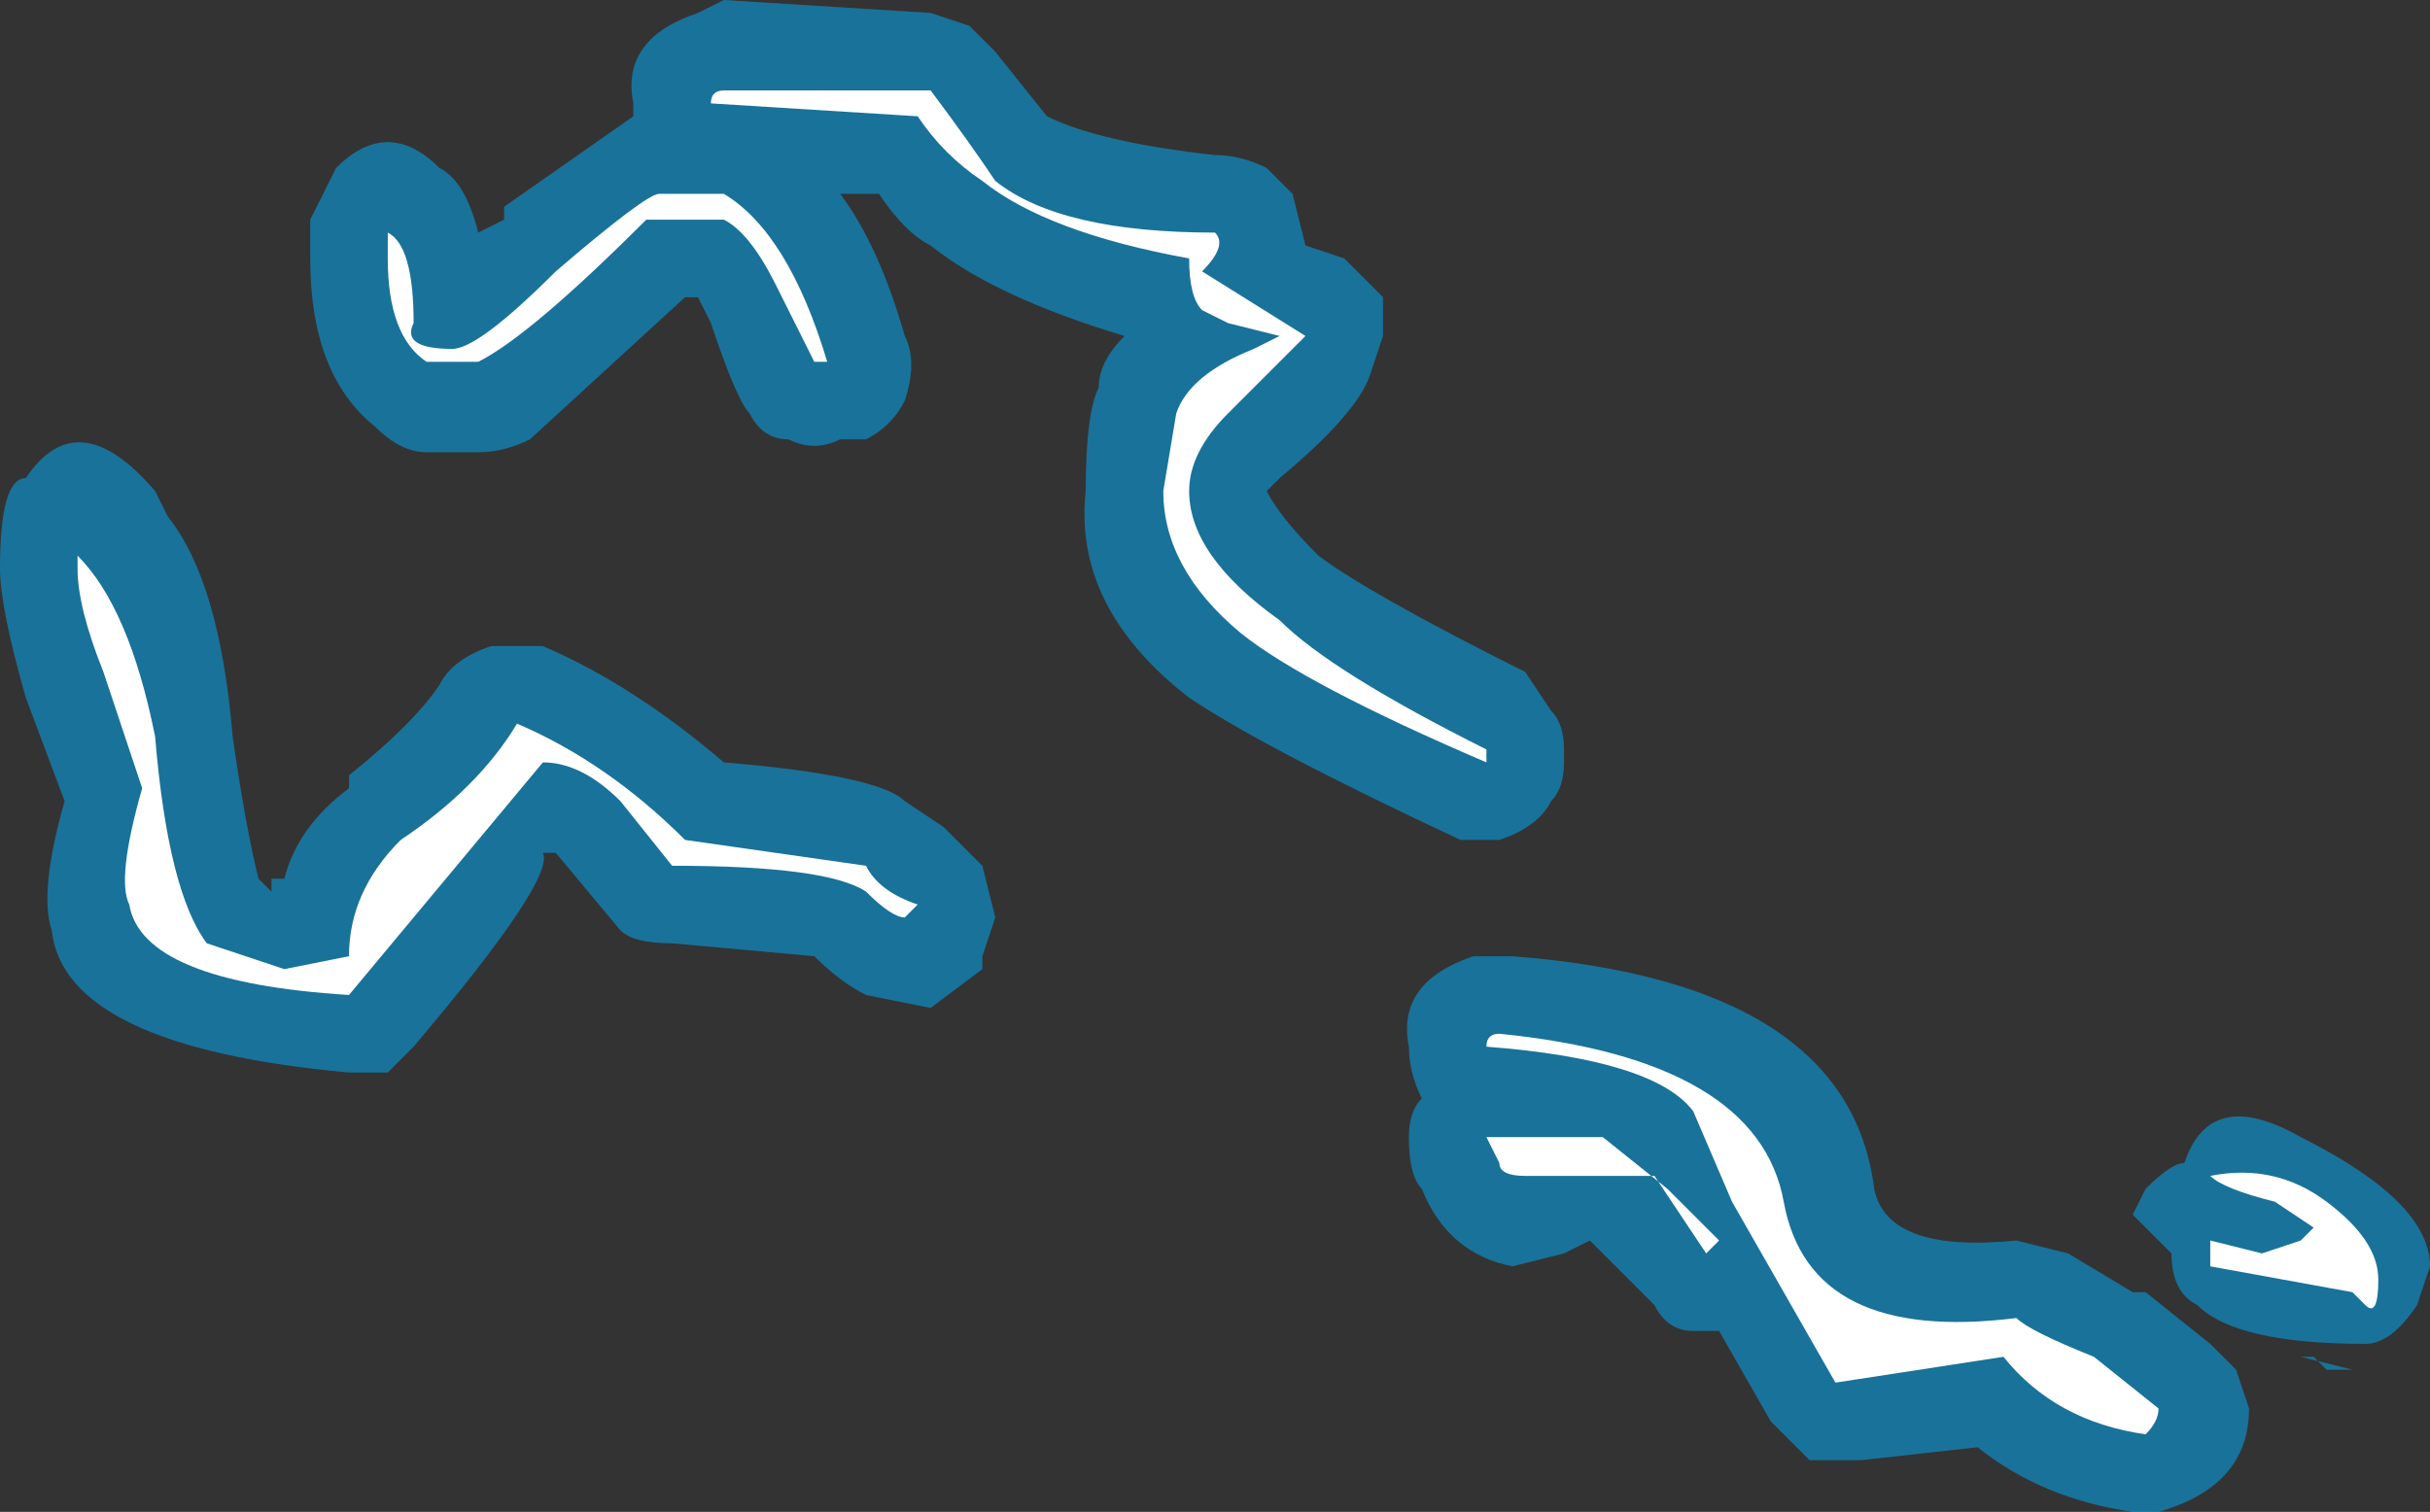 <?xml version="1.0" encoding="UTF-8" standalone="no"?>
<svg xmlns:ffdec="https://www.free-decompiler.com/flash" xmlns:xlink="http://www.w3.org/1999/xlink" ffdec:objectType="shape" height="5.85px" width="9.4px" xmlns="http://www.w3.org/2000/svg">
  <rect width="100%" height="100%" fill="#333333" stroke="none"/>
  <g transform="matrix(1.0, 0.0, 0.0, 1.0, 2.35, 9.75)">
    <path d="M1.7 -9.3 Q1.9 -9.2 2.35 -9.15 2.45 -9.15 2.55 -9.1 L2.65 -9.0 2.7 -8.8 2.85 -8.75 3.0 -8.6 3.0 -8.45 2.95 -8.3 Q2.9 -8.15 2.6 -7.9 L2.55 -7.85 Q2.6 -7.75 2.75 -7.6 2.95 -7.45 3.55 -7.15 L3.65 -7.0 Q3.7 -6.95 3.7 -6.85 L3.7 -6.8 Q3.7 -6.7 3.65 -6.65 3.6 -6.55 3.45 -6.5 L3.3 -6.5 Q2.55 -6.85 2.25 -7.05 1.8 -7.4 1.85 -7.85 1.85 -8.15 1.9 -8.25 1.9 -8.35 2.0 -8.45 L2.0 -8.45 Q1.5 -8.6 1.25 -8.8 1.15 -8.85 1.05 -9.0 L0.9 -9.0 Q1.05 -8.8 1.15 -8.45 1.2 -8.35 1.15 -8.2 1.1 -8.1 1.0 -8.05 L0.9 -8.05 Q0.8 -8.0 0.7 -8.05 0.6 -8.05 0.55 -8.15 0.5 -8.2 0.4 -8.5 L0.35 -8.6 0.3 -8.6 -0.3 -8.05 Q-0.4 -8.0 -0.5 -8.0 L-0.7 -8.0 Q-0.8 -8.0 -0.9 -8.1 -1.15 -8.3 -1.15 -8.75 L-1.15 -8.9 Q-1.1 -9.0 -1.05 -9.1 -0.95 -9.2 -0.85 -9.2 -0.75 -9.2 -0.65 -9.1 -0.55 -9.05 -0.5 -8.85 L-0.4 -8.9 -0.4 -8.95 0.1 -9.3 0.1 -9.35 Q0.05 -9.6 0.35 -9.7 L0.45 -9.75 1.25 -9.7 1.4 -9.65 1.5 -9.55 1.7 -9.3 M3.15 -5.5 Q3.1 -5.6 3.1 -5.7 3.05 -5.95 3.35 -6.05 L3.5 -6.05 Q4.8 -5.95 4.9 -5.15 4.95 -4.9 5.45 -4.95 L5.65 -4.9 5.9 -4.75 5.95 -4.75 6.2 -4.55 6.3 -4.45 6.35 -4.3 Q6.35 -4.0 6.0 -3.9 L5.9 -3.9 Q5.55 -3.95 5.3 -4.15 L4.85 -4.1 4.65 -4.1 4.5 -4.25 4.3 -4.6 4.2 -4.6 Q4.1 -4.6 4.05 -4.7 L3.8 -4.95 3.7 -4.9 3.5 -4.85 Q3.25 -4.9 3.15 -5.15 3.1 -5.2 3.1 -5.35 3.1 -5.45 3.15 -5.5 M3.8 -4.95 L3.8 -4.95 M1.5 -6.2 L1.45 -6.05 1.45 -6.0 1.25 -5.85 1.0 -5.9 Q0.9 -5.95 0.8 -6.05 L0.25 -6.1 Q0.1 -6.1 0.05 -6.15 L-0.2 -6.45 -0.25 -6.45 Q-0.2 -6.35 -0.75 -5.7 L-0.85 -5.6 -1.0 -5.6 Q-2.1 -5.7 -2.15 -6.15 -2.2 -6.3 -2.1 -6.65 L-2.25 -7.05 Q-2.35 -7.4 -2.35 -7.55 -2.35 -7.9 -2.25 -7.9 -2.05 -8.2 -1.75 -7.85 L-1.7 -7.75 Q-1.5 -7.5 -1.45 -6.9 -1.4 -6.55 -1.35 -6.35 L-1.3 -6.3 -1.3 -6.35 -1.25 -6.35 Q-1.2 -6.55 -1.0 -6.7 L-1.0 -6.75 Q-0.75 -6.95 -0.65 -7.1 -0.6 -7.2 -0.45 -7.25 L-0.25 -7.25 Q0.1 -7.1 0.45 -6.8 1.05 -6.75 1.15 -6.65 L1.3 -6.55 1.45 -6.4 1.5 -6.2 M6.55 -4.5 L6.75 -4.45 6.65 -4.45 6.6 -4.5 6.55 -4.5 M6.8 -4.55 Q6.3 -4.55 6.15 -4.7 6.05 -4.75 6.05 -4.9 L6.0 -4.95 Q5.95 -5.0 5.9 -5.05 L5.95 -5.15 Q6.05 -5.25 6.1 -5.25 6.2 -5.55 6.55 -5.35 7.05 -5.1 7.05 -4.85 L7.0 -4.7 Q6.9 -4.55 6.8 -4.55" fill="#00b1ff" fill-opacity="0.502" fill-rule="evenodd" stroke="none"/>
    <path d="M2.35 -8.85 Q2.4 -8.8 2.3 -8.7 L2.7 -8.45 2.4 -8.15 Q2.25 -8.0 2.25 -7.85 2.25 -7.6 2.6 -7.35 2.8 -7.15 3.4 -6.85 L3.4 -6.8 Q2.7 -7.1 2.45 -7.3 2.15 -7.55 2.15 -7.85 L2.2 -8.15 Q2.25 -8.3 2.5 -8.4 L2.6 -8.45 2.4 -8.5 2.3 -8.55 Q2.25 -8.6 2.25 -8.75 1.7 -8.85 1.45 -9.05 1.3 -9.15 1.2 -9.3 L0.4 -9.35 Q0.4 -9.4 0.45 -9.4 L1.25 -9.4 Q1.4 -9.2 1.5 -9.05 1.75 -8.85 2.35 -8.85 M0.45 -9.0 Q0.7 -8.85 0.85 -8.35 L0.8 -8.35 0.65 -8.65 Q0.55 -8.85 0.45 -8.9 L0.15 -8.9 Q-0.3 -8.45 -0.5 -8.35 L-0.7 -8.35 Q-0.85 -8.45 -0.85 -8.75 L-0.85 -8.85 Q-0.75 -8.8 -0.75 -8.5 -0.8 -8.4 -0.6 -8.4 -0.5 -8.4 -0.2 -8.7 0.15 -9.0 0.2 -9.0 L0.45 -9.0 M3.4 -5.7 Q3.4 -5.75 3.45 -5.75 4.45 -5.65 4.55 -5.1 4.65 -4.55 5.45 -4.65 5.5 -4.6 5.75 -4.5 L6.0 -4.3 Q6.0 -4.25 5.95 -4.2 5.6 -4.25 5.4 -4.5 L4.75 -4.4 4.35 -5.1 4.2 -5.45 Q4.05 -5.65 3.4 -5.7 M3.85 -5.35 L4.1 -5.15 4.3 -4.95 4.25 -4.9 4.05 -5.2 3.55 -5.2 Q3.45 -5.2 3.45 -5.25 L3.4 -5.35 3.85 -5.35 M1.15 -6.2 Q1.1 -6.2 1.0 -6.3 0.85 -6.4 0.25 -6.4 L0.05 -6.65 Q-0.1 -6.8 -0.25 -6.8 L-1.0 -5.9 Q-1.8 -5.95 -1.85 -6.25 -1.9 -6.35 -1.8 -6.7 L-1.95 -7.15 Q-2.05 -7.4 -2.05 -7.55 -2.05 -7.75 -2.05 -7.6 -1.85 -7.4 -1.75 -6.9 -1.7 -6.3 -1.55 -6.1 L-1.25 -6.0 -1.0 -6.05 Q-1.0 -6.3 -0.8 -6.5 -0.5 -6.7 -0.35 -6.95 0.0 -6.8 0.3 -6.5 L1.0 -6.4 Q1.05 -6.3 1.2 -6.25 L1.15 -6.2 M6.75 -4.75 L6.2 -4.85 6.2 -4.95 6.4 -4.9 6.55 -4.95 6.6 -5.0 6.45 -5.1 Q6.25 -5.15 6.2 -5.2 6.45 -5.25 6.65 -5.1 6.85 -4.95 6.85 -4.8 6.85 -4.65 6.8 -4.7 L6.75 -4.75" fill="#ffffff" fill-rule="evenodd" stroke="none"/>
  </g>
</svg>
